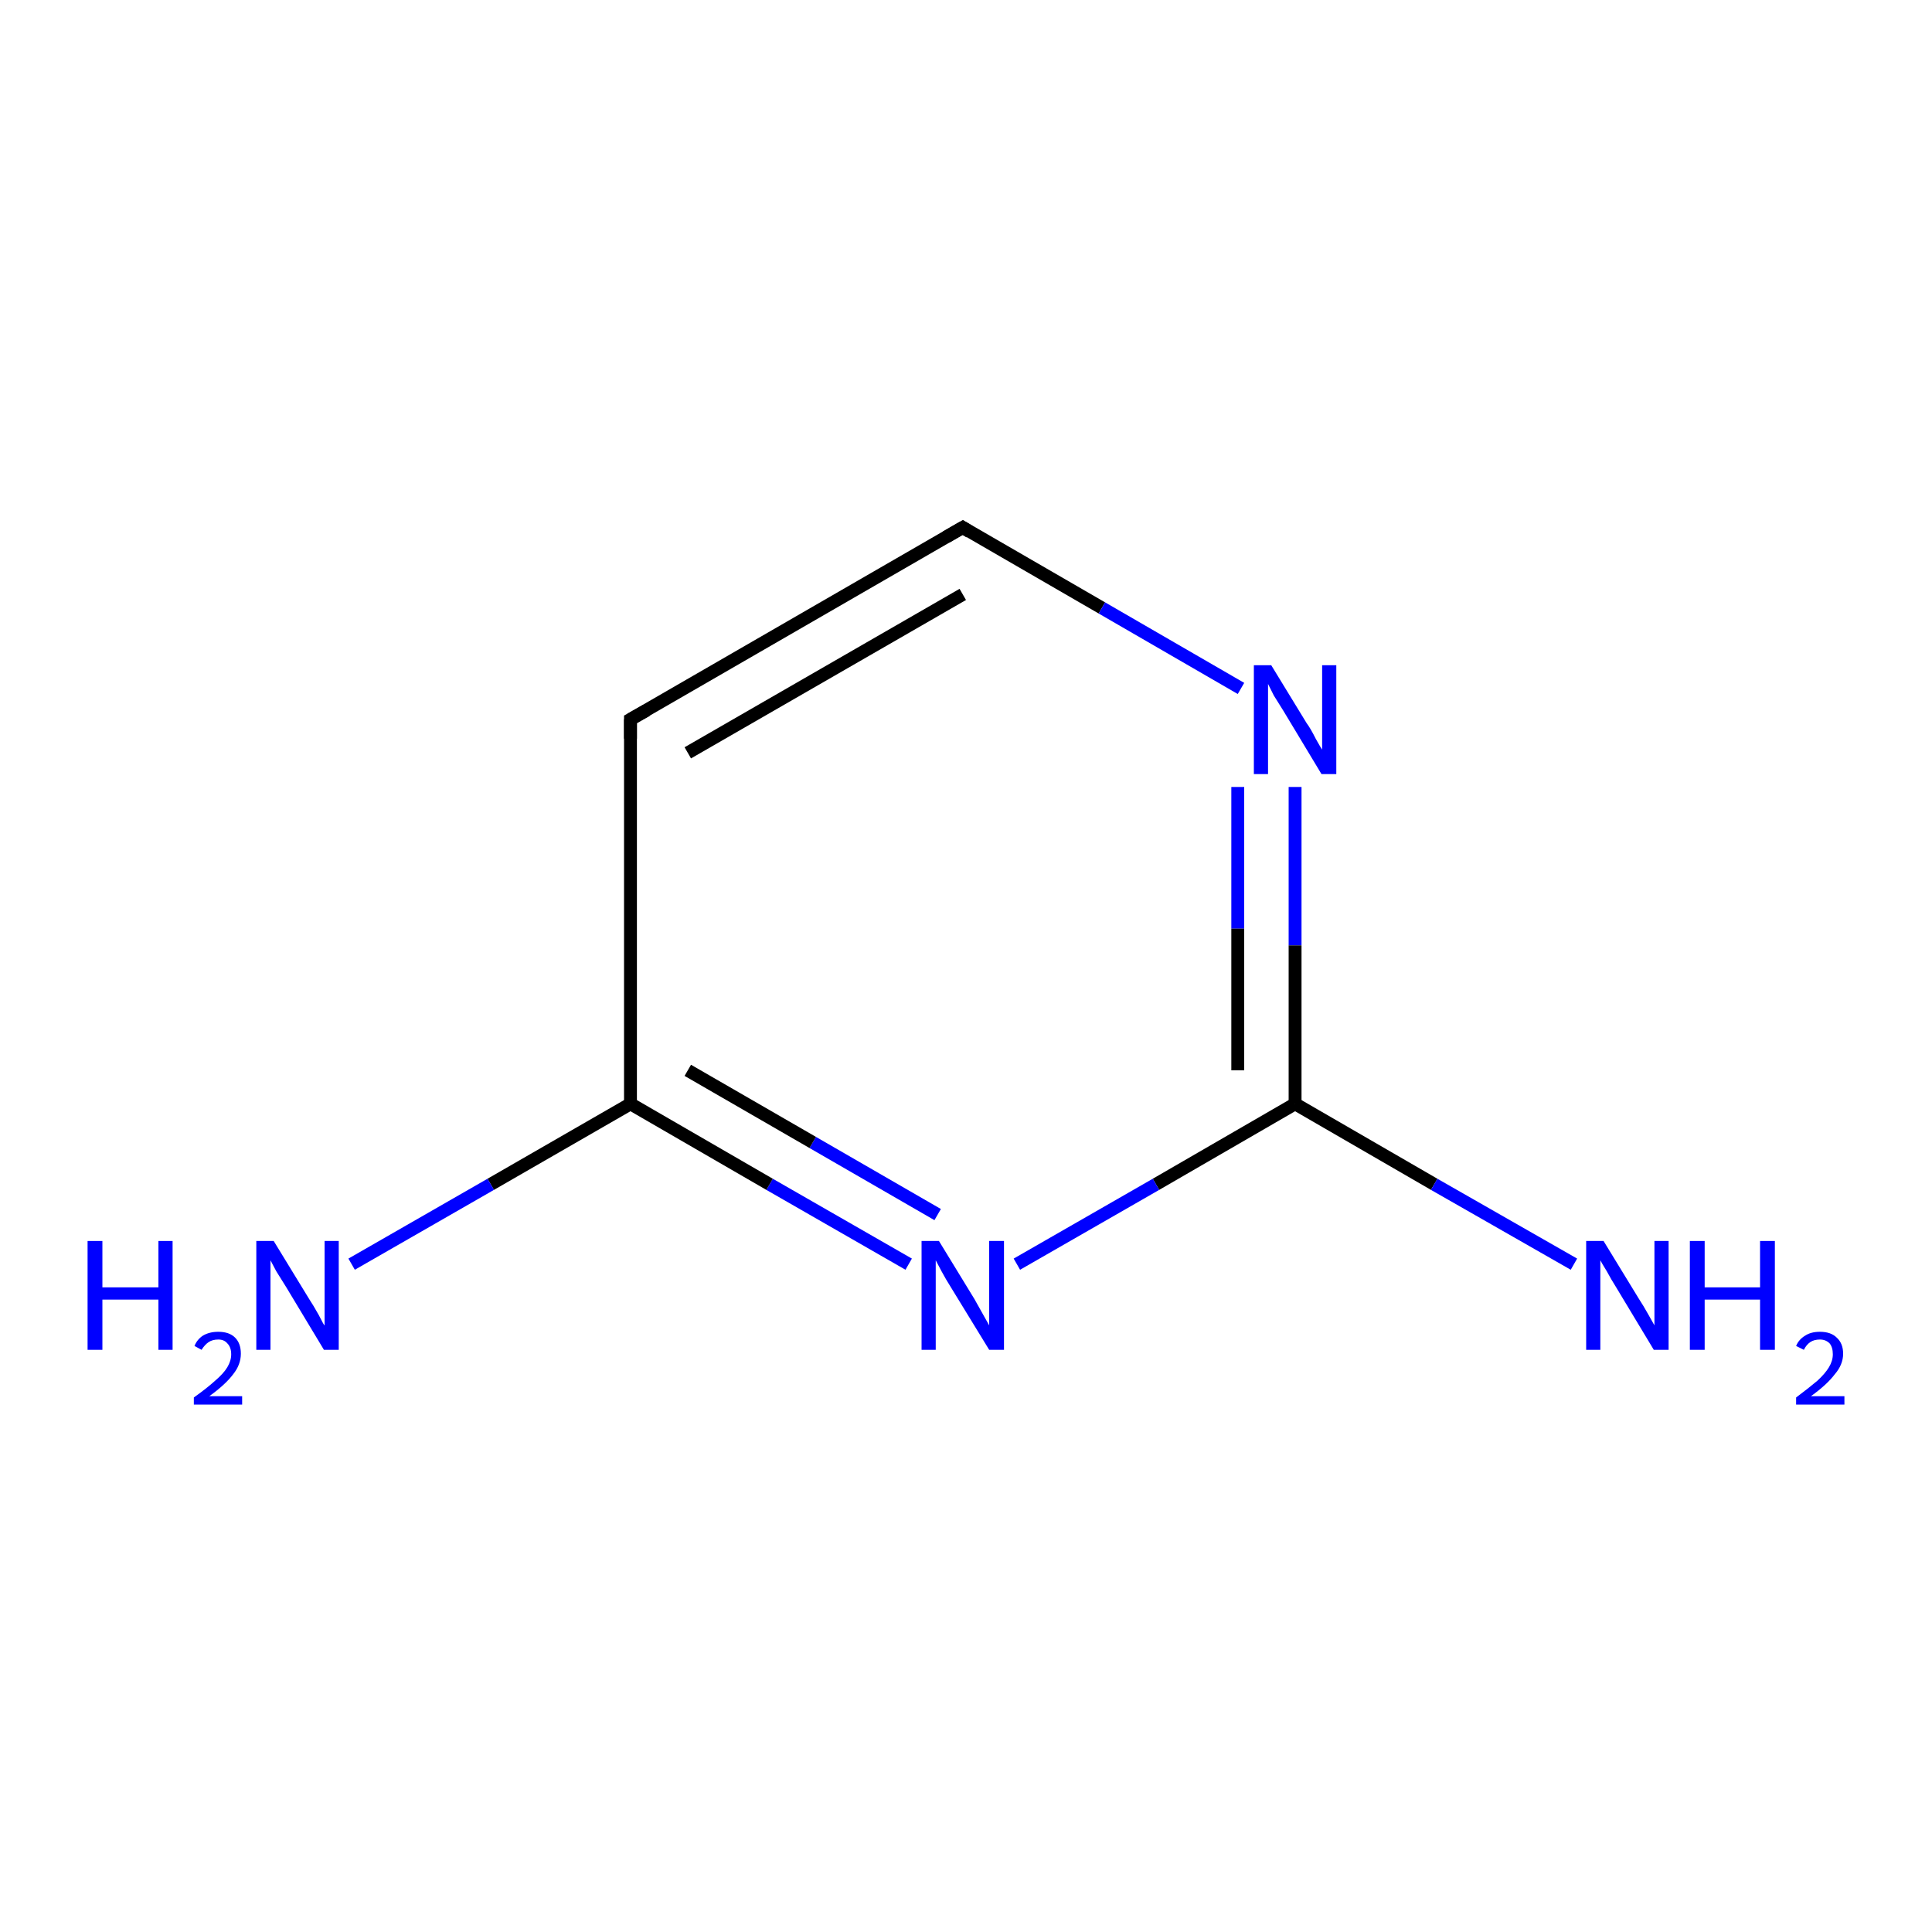 <?xml version='1.0' encoding='iso-8859-1'?>
<svg version='1.1' baseProfile='full'
              xmlns='http://www.w3.org/2000/svg'
                      xmlns:rdkit='http://www.rdkit.org/xml'
                      xmlns:xlink='http://www.w3.org/1999/xlink'
                  xml:space='preserve'
width='300px' height='300px' viewBox='0 0 300 300'>
<!-- END OF HEADER -->
<rect style='opacity:1.0;fill:#FFFFFF;stroke:none' width='300.0' height='300.0' x='0.0' y='0.0'> </rect>
<path class='bond-0 atom-0 atom-1' d='M 141.1,196.3 L 119.5,183.9' style='fill:none;fill-rule:evenodd;stroke:#0000FF;stroke-width:2.0px;stroke-linecap:butt;stroke-linejoin:miter;stroke-opacity:1' />
<path class='bond-0 atom-0 atom-1' d='M 119.5,183.9 L 97.9,171.4' style='fill:none;fill-rule:evenodd;stroke:#000000;stroke-width:2.0px;stroke-linecap:butt;stroke-linejoin:miter;stroke-opacity:1' />
<path class='bond-0 atom-0 atom-1' d='M 145.6,188.6 L 126.2,177.4' style='fill:none;fill-rule:evenodd;stroke:#0000FF;stroke-width:2.0px;stroke-linecap:butt;stroke-linejoin:miter;stroke-opacity:1' />
<path class='bond-0 atom-0 atom-1' d='M 126.2,177.4 L 106.8,166.2' style='fill:none;fill-rule:evenodd;stroke:#000000;stroke-width:2.0px;stroke-linecap:butt;stroke-linejoin:miter;stroke-opacity:1' />
<path class='bond-1 atom-1 atom-2' d='M 97.9,171.4 L 76.2,183.9' style='fill:none;fill-rule:evenodd;stroke:#000000;stroke-width:2.0px;stroke-linecap:butt;stroke-linejoin:miter;stroke-opacity:1' />
<path class='bond-1 atom-1 atom-2' d='M 76.2,183.9 L 54.6,196.3' style='fill:none;fill-rule:evenodd;stroke:#0000FF;stroke-width:2.0px;stroke-linecap:butt;stroke-linejoin:miter;stroke-opacity:1' />
<path class='bond-2 atom-1 atom-3' d='M 97.9,171.4 L 97.9,111.7' style='fill:none;fill-rule:evenodd;stroke:#000000;stroke-width:2.0px;stroke-linecap:butt;stroke-linejoin:miter;stroke-opacity:1' />
<path class='bond-3 atom-3 atom-4' d='M 97.9,111.7 L 149.5,81.9' style='fill:none;fill-rule:evenodd;stroke:#000000;stroke-width:2.0px;stroke-linecap:butt;stroke-linejoin:miter;stroke-opacity:1' />
<path class='bond-3 atom-3 atom-4' d='M 106.8,116.9 L 149.5,92.3' style='fill:none;fill-rule:evenodd;stroke:#000000;stroke-width:2.0px;stroke-linecap:butt;stroke-linejoin:miter;stroke-opacity:1' />
<path class='bond-4 atom-4 atom-5' d='M 149.5,81.9 L 171.1,94.4' style='fill:none;fill-rule:evenodd;stroke:#000000;stroke-width:2.0px;stroke-linecap:butt;stroke-linejoin:miter;stroke-opacity:1' />
<path class='bond-4 atom-4 atom-5' d='M 171.1,94.4 L 192.7,106.9' style='fill:none;fill-rule:evenodd;stroke:#0000FF;stroke-width:2.0px;stroke-linecap:butt;stroke-linejoin:miter;stroke-opacity:1' />
<path class='bond-5 atom-5 atom-6' d='M 201.1,122.2 L 201.1,146.8' style='fill:none;fill-rule:evenodd;stroke:#0000FF;stroke-width:2.0px;stroke-linecap:butt;stroke-linejoin:miter;stroke-opacity:1' />
<path class='bond-5 atom-5 atom-6' d='M 201.1,146.8 L 201.1,171.4' style='fill:none;fill-rule:evenodd;stroke:#000000;stroke-width:2.0px;stroke-linecap:butt;stroke-linejoin:miter;stroke-opacity:1' />
<path class='bond-5 atom-5 atom-6' d='M 192.2,122.2 L 192.2,144.2' style='fill:none;fill-rule:evenodd;stroke:#0000FF;stroke-width:2.0px;stroke-linecap:butt;stroke-linejoin:miter;stroke-opacity:1' />
<path class='bond-5 atom-5 atom-6' d='M 192.2,144.2 L 192.2,166.2' style='fill:none;fill-rule:evenodd;stroke:#000000;stroke-width:2.0px;stroke-linecap:butt;stroke-linejoin:miter;stroke-opacity:1' />
<path class='bond-6 atom-6 atom-7' d='M 201.1,171.4 L 222.7,183.9' style='fill:none;fill-rule:evenodd;stroke:#000000;stroke-width:2.0px;stroke-linecap:butt;stroke-linejoin:miter;stroke-opacity:1' />
<path class='bond-6 atom-6 atom-7' d='M 222.7,183.9 L 244.4,196.3' style='fill:none;fill-rule:evenodd;stroke:#0000FF;stroke-width:2.0px;stroke-linecap:butt;stroke-linejoin:miter;stroke-opacity:1' />
<path class='bond-7 atom-6 atom-0' d='M 201.1,171.4 L 179.5,183.9' style='fill:none;fill-rule:evenodd;stroke:#000000;stroke-width:2.0px;stroke-linecap:butt;stroke-linejoin:miter;stroke-opacity:1' />
<path class='bond-7 atom-6 atom-0' d='M 179.5,183.9 L 157.9,196.3' style='fill:none;fill-rule:evenodd;stroke:#0000FF;stroke-width:2.0px;stroke-linecap:butt;stroke-linejoin:miter;stroke-opacity:1' />
<path d='M 97.9,114.7 L 97.9,111.7 L 100.4,110.3' style='fill:none;stroke:#000000;stroke-width:2.0px;stroke-linecap:butt;stroke-linejoin:miter;stroke-opacity:1;' />
<path d='M 146.9,83.4 L 149.5,81.9 L 150.6,82.6' style='fill:none;stroke:#000000;stroke-width:2.0px;stroke-linecap:butt;stroke-linejoin:miter;stroke-opacity:1;' />
<path class='atom-0' d='M 145.8 192.7
L 151.3 201.7
Q 151.8 202.6, 152.7 204.2
Q 153.6 205.8, 153.6 205.8
L 153.6 192.7
L 155.9 192.7
L 155.9 209.6
L 153.6 209.6
L 147.6 199.8
Q 146.9 198.7, 146.2 197.4
Q 145.5 196.1, 145.3 195.7
L 145.3 209.6
L 143.1 209.6
L 143.1 192.7
L 145.8 192.7
' fill='#0000FF'/>
<path class='atom-2' d='M 13.6 192.7
L 15.9 192.7
L 15.9 199.9
L 24.6 199.9
L 24.6 192.7
L 26.8 192.7
L 26.8 209.6
L 24.6 209.6
L 24.6 201.8
L 15.9 201.8
L 15.9 209.6
L 13.6 209.6
L 13.6 192.7
' fill='#0000FF'/>
<path class='atom-2' d='M 30.2 209.0
Q 30.6 208.0, 31.5 207.4
Q 32.5 206.8, 33.9 206.8
Q 35.6 206.8, 36.5 207.7
Q 37.4 208.6, 37.4 210.2
Q 37.4 211.9, 36.2 213.4
Q 35.0 215.0, 32.5 216.8
L 37.6 216.8
L 37.6 218.1
L 30.1 218.1
L 30.1 217.0
Q 32.2 215.5, 33.4 214.4
Q 34.7 213.3, 35.3 212.3
Q 35.9 211.3, 35.9 210.3
Q 35.9 209.2, 35.3 208.6
Q 34.8 208.0, 33.9 208.0
Q 33.0 208.0, 32.4 208.4
Q 31.8 208.8, 31.3 209.6
L 30.2 209.0
' fill='#0000FF'/>
<path class='atom-2' d='M 42.5 192.7
L 48.0 201.7
Q 48.6 202.6, 49.5 204.2
Q 50.3 205.8, 50.4 205.8
L 50.4 192.7
L 52.6 192.7
L 52.6 209.6
L 50.3 209.6
L 44.4 199.8
Q 43.7 198.7, 42.9 197.4
Q 42.2 196.1, 42.0 195.7
L 42.0 209.6
L 39.8 209.6
L 39.8 192.7
L 42.5 192.7
' fill='#0000FF'/>
<path class='atom-5' d='M 197.4 103.3
L 202.9 112.3
Q 203.5 113.1, 204.3 114.7
Q 205.2 116.3, 205.3 116.4
L 205.3 103.3
L 207.5 103.3
L 207.5 120.2
L 205.2 120.2
L 199.3 110.4
Q 198.6 109.3, 197.8 108.0
Q 197.1 106.6, 196.9 106.2
L 196.9 120.2
L 194.7 120.2
L 194.7 103.3
L 197.4 103.3
' fill='#0000FF'/>
<path class='atom-7' d='M 249.0 192.7
L 254.5 201.7
Q 255.1 202.6, 256.0 204.2
Q 256.9 205.8, 256.9 205.8
L 256.9 192.7
L 259.1 192.7
L 259.1 209.6
L 256.8 209.6
L 250.9 199.8
Q 250.2 198.7, 249.5 197.4
Q 248.7 196.1, 248.5 195.7
L 248.5 209.6
L 246.3 209.6
L 246.3 192.7
L 249.0 192.7
' fill='#0000FF'/>
<path class='atom-7' d='M 262.4 192.7
L 264.7 192.7
L 264.7 199.9
L 273.3 199.9
L 273.3 192.7
L 275.6 192.7
L 275.6 209.6
L 273.3 209.6
L 273.3 201.8
L 264.7 201.8
L 264.7 209.6
L 262.4 209.6
L 262.4 192.7
' fill='#0000FF'/>
<path class='atom-7' d='M 278.9 209.0
Q 279.3 208.0, 280.3 207.4
Q 281.2 206.8, 282.6 206.8
Q 284.3 206.8, 285.2 207.7
Q 286.2 208.6, 286.2 210.2
Q 286.2 211.9, 284.9 213.4
Q 283.7 215.0, 281.2 216.8
L 286.4 216.8
L 286.4 218.1
L 278.9 218.1
L 278.9 217.0
Q 280.9 215.5, 282.2 214.4
Q 283.4 213.3, 284.0 212.3
Q 284.6 211.3, 284.6 210.3
Q 284.6 209.2, 284.1 208.6
Q 283.5 208.0, 282.6 208.0
Q 281.7 208.0, 281.1 208.4
Q 280.5 208.8, 280.1 209.6
L 278.9 209.0
' fill='#0000FF'/>
</svg>
